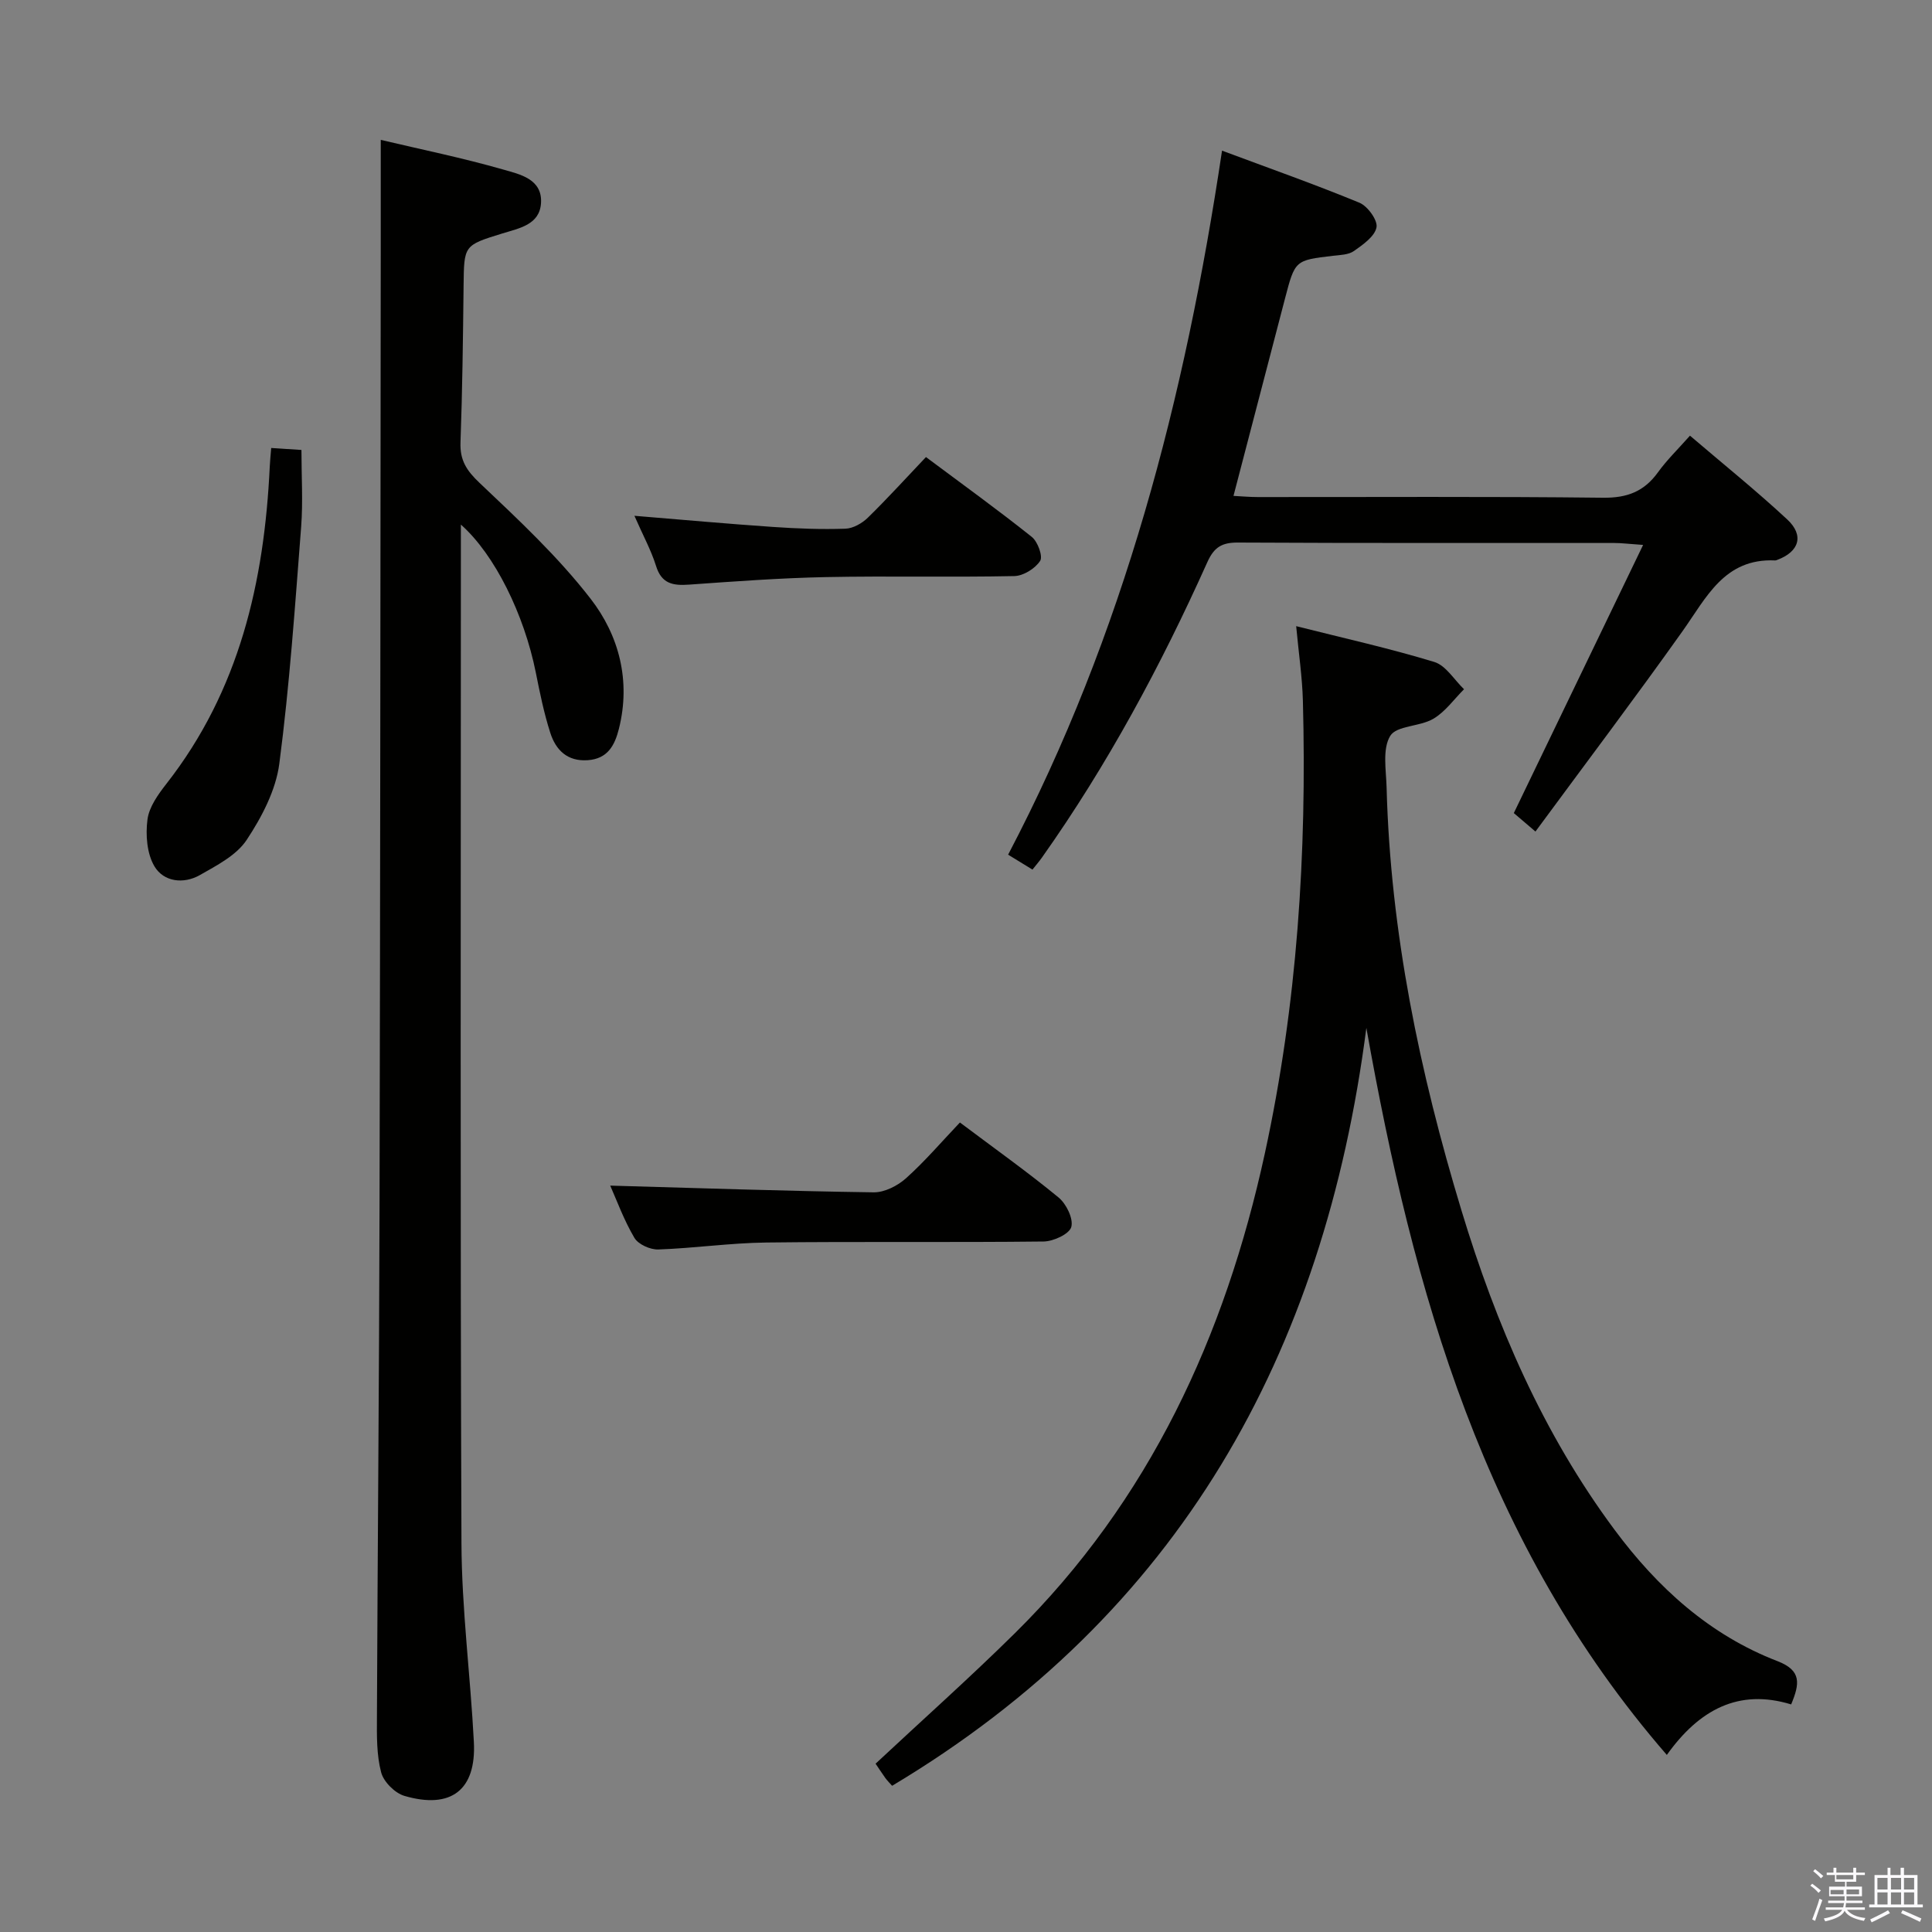 <svg enable-background="new 0 0 400 400" viewBox="0 0 400 400" xmlns="http://www.w3.org/2000/svg"><rect x="0" y="0" width="400" height="400" fill="#808080" stroke="none"/><path d="m374.8 390.4.4-.4c.7.5 1.3 1 1.8 1.4l-.5.5c-.5-.6-1.1-1.1-1.7-1.5zm1 7.3-.6-.3c.5-1.4 1.1-2.8 1.5-4.3.2.1.4.2.6.3-.5 1.3-1 2.8-1.5 4.3zm-.4-10.3.4-.4c.4.3 1 .8 1.7 1.4l-.5.5c-.4-.5-1-1-1.6-1.5zm2.5.3h1.7v-1h.6v1h3.5v-1h.6v1h1.8v.5h-1.8v1.4h-2v1h3.2v2h-3.2v.9h3.3v.5h-3.4c0 .3-.1.6-.1.9h4v.5h-3.7c.7.9 1.9 1.5 3.8 1.7-.1.2-.2.4-.3.6-2.1-.4-3.5-1.1-4-2.1-.4 1-1.8 1.7-4 2.2-.1-.2-.2-.4-.3-.6 2.1-.4 3.4-1 3.8-1.8h-3.4v-.5h3.6c.1-.3.1-.6.2-.9h-3.3v-.5h3.4c0-.3 0-.6 0-.9h-3.2v-2h3.3v-1h-2.1v-1.4h-1.7v-.5zm1.1 3.5v1h2.7c0-.3 0-.4 0-.4 0-.2 0-.2 0-.2 0-.1 0-.2 0-.3h-2.7zm1.2-3v.9h3.5v-.9zm4.7 3h-2.6v.6.4h2.6z" fill="#fbfafc"/><path d="m393.6 386.7h.6v1.5h2.8v6.1h1.1v.6h-11.1v-.6h1.1v-6.1h2.7v-1.5h.6v1.5h2.1v-1.5zm-2.7 8.8.4.6c-1.2.6-2.5 1.3-3.8 1.9-.1-.2-.2-.4-.3-.6 1.2-.6 2.5-1.2 3.7-1.9zm-2.2-6.7v2.4h2.1v-2.4zm0 3v2.5h2.1v-2.5zm2.8-3v2.4h2.1v-2.4zm0 3v2.5h2.1v-2.5zm6 6.1c-1.4-.7-2.7-1.3-3.9-1.8l.3-.6c1.5.6 2.7 1.2 3.9 1.7zm-1.2-9.1h-2.1v2.4h2.1zm-2.1 3v2.5h2.1v-2.5z" fill="#fbfafc"/><g fill="#010100"><path d="m78.83 28.96c8.34 1.97 16.94 3.73 25.35 6.14 3.41.98 8.15 1.94 7.83 6.96-.29 4.48-4.51 5.19-7.99 6.27-8.02 2.47-7.94 2.46-8.04 10.84-.12 10.81-.25 21.63-.64 32.43-.14 3.69 1.26 5.83 3.94 8.37 8.05 7.62 16.26 15.29 23.01 24.01 5.88 7.59 8.34 16.97 5.85 26.9-.86 3.43-2.32 6.22-6.45 6.51-4.25.3-6.63-2.13-7.76-5.67-1.31-4.08-2.17-8.33-3.01-12.54-2.4-11.92-8.46-24.34-15.5-30.57v5.92c0 68.3-.15 136.59.12 204.89.05 13.76 1.86 27.5 2.57 41.26.51 9.9-4.7 13.97-14.38 11.14-1.98-.58-4.31-2.92-4.82-4.88-.95-3.61-.89-7.55-.87-11.35.14-35.3.46-70.6.54-105.89.15-65.63.18-131.26.25-196.89 0-7.79 0-15.56 0-23.85z"/><path d="m370.84 352.88c-10.86-3.32-19.05 1.08-25.74 10.46-37.87-43.64-52.49-95.9-62.21-150.53-8.74 67.63-38.79 121.4-98.19 156.92-.54-.61-1.01-1.08-1.4-1.61-.77-1.08-1.49-2.19-2.02-2.97 9.71-9.07 19.49-17.78 28.8-26.97 27.9-27.54 43.56-61.54 51.79-99.37 6.72-30.89 8.71-62.18 7.88-93.7-.13-4.92-.87-9.83-1.39-15.47 9.8 2.47 19.3 4.58 28.59 7.41 2.4.73 4.13 3.7 6.16 5.65-2.09 2.09-3.89 4.67-6.36 6.12-2.78 1.64-7.6 1.38-8.92 3.54-1.65 2.71-.85 7.05-.75 10.67.79 29.94 6.84 58.98 15.48 87.51 7.16 23.65 16.86 46.2 31.72 66.19 8.88 11.96 19.67 21.78 33.75 27.2 5.01 1.94 4.59 4.67 2.81 8.95z"/><path d="m213.76 180.04c-1.68-1.03-3.19-1.96-5.04-3.09 23.96-45.66 36.64-94.59 44.29-145.76 9.92 3.7 19.28 7 28.44 10.78 1.7.7 3.82 3.63 3.54 5.1-.37 1.89-2.8 3.58-4.67 4.9-1.12.79-2.85.82-4.33.99-7.88.93-7.87.91-9.96 8.91-3.5 13.45-7.02 26.9-10.65 40.8 1.6.08 3.33.24 5.06.24 23.82.02 47.64-.14 71.45.14 5 .06 8.51-1.29 11.38-5.27 1.83-2.54 4.11-4.75 6.62-7.58 6.88 5.88 13.72 11.38 20.13 17.34 3.56 3.31 2.49 6.68-2.04 8.37-.16.06-.32.13-.48.12-10.52-.47-14.22 7.72-19.18 14.69-9.81 13.8-20.02 27.32-30.42 41.44-2.15-1.83-3.47-2.96-4.48-3.82 8.89-18.43 17.62-36.56 26.77-55.52-3.07-.21-4.5-.4-5.94-.4-25.98-.02-51.96.05-77.95-.09-3.31-.02-4.93.95-6.32 4.03-9.61 21.41-20.69 42.03-34.28 61.22-.57.8-1.21 1.54-1.94 2.46z"/><path d="m126.34 245.47c18.09.51 36.31 1.13 54.54 1.39 2.26.03 4.97-1.36 6.72-2.93 3.93-3.53 7.39-7.59 11.14-11.53 7.27 5.46 14.04 10.27 20.43 15.53 1.6 1.32 3.1 4.39 2.63 6.1-.4 1.46-3.69 2.98-5.72 3.01-19.14.22-38.29-.02-57.43.21-7.46.09-14.9 1.18-22.35 1.44-1.67.06-4.15-1.05-4.95-2.4-2.17-3.67-3.65-7.75-5.01-10.82z"/><path d="m56.15 92.75c2.28.15 3.92.26 6.26.41 0 5.41.34 10.7-.06 15.92-1.27 16.37-2.39 32.77-4.52 49.03-.72 5.51-3.64 11.07-6.77 15.8-2.11 3.18-6.18 5.27-9.69 7.27-3.37 1.91-7.48 1.4-9.39-1.81-1.57-2.63-1.86-6.51-1.45-9.68.33-2.61 2.21-5.22 3.92-7.41 15.12-19.31 20.27-41.82 21.4-65.67.05-1.13.17-2.26.3-3.86z"/><path d="m131.35 106.79c10.25.84 19.48 1.68 28.73 2.31 4.97.34 9.97.53 14.95.36 1.59-.05 3.46-1.12 4.65-2.28 4.04-3.95 7.84-8.14 12.03-12.55 7.69 5.74 14.93 10.96 21.91 16.53 1.23.98 2.34 4.03 1.73 4.97-1.03 1.58-3.47 3.1-5.34 3.14-12.99.27-26-.05-38.99.21-9.46.19-18.91.89-28.35 1.56-3.33.24-5.71-.16-6.85-3.89-1.03-3.28-2.72-6.35-4.47-10.36z"/></g></svg>